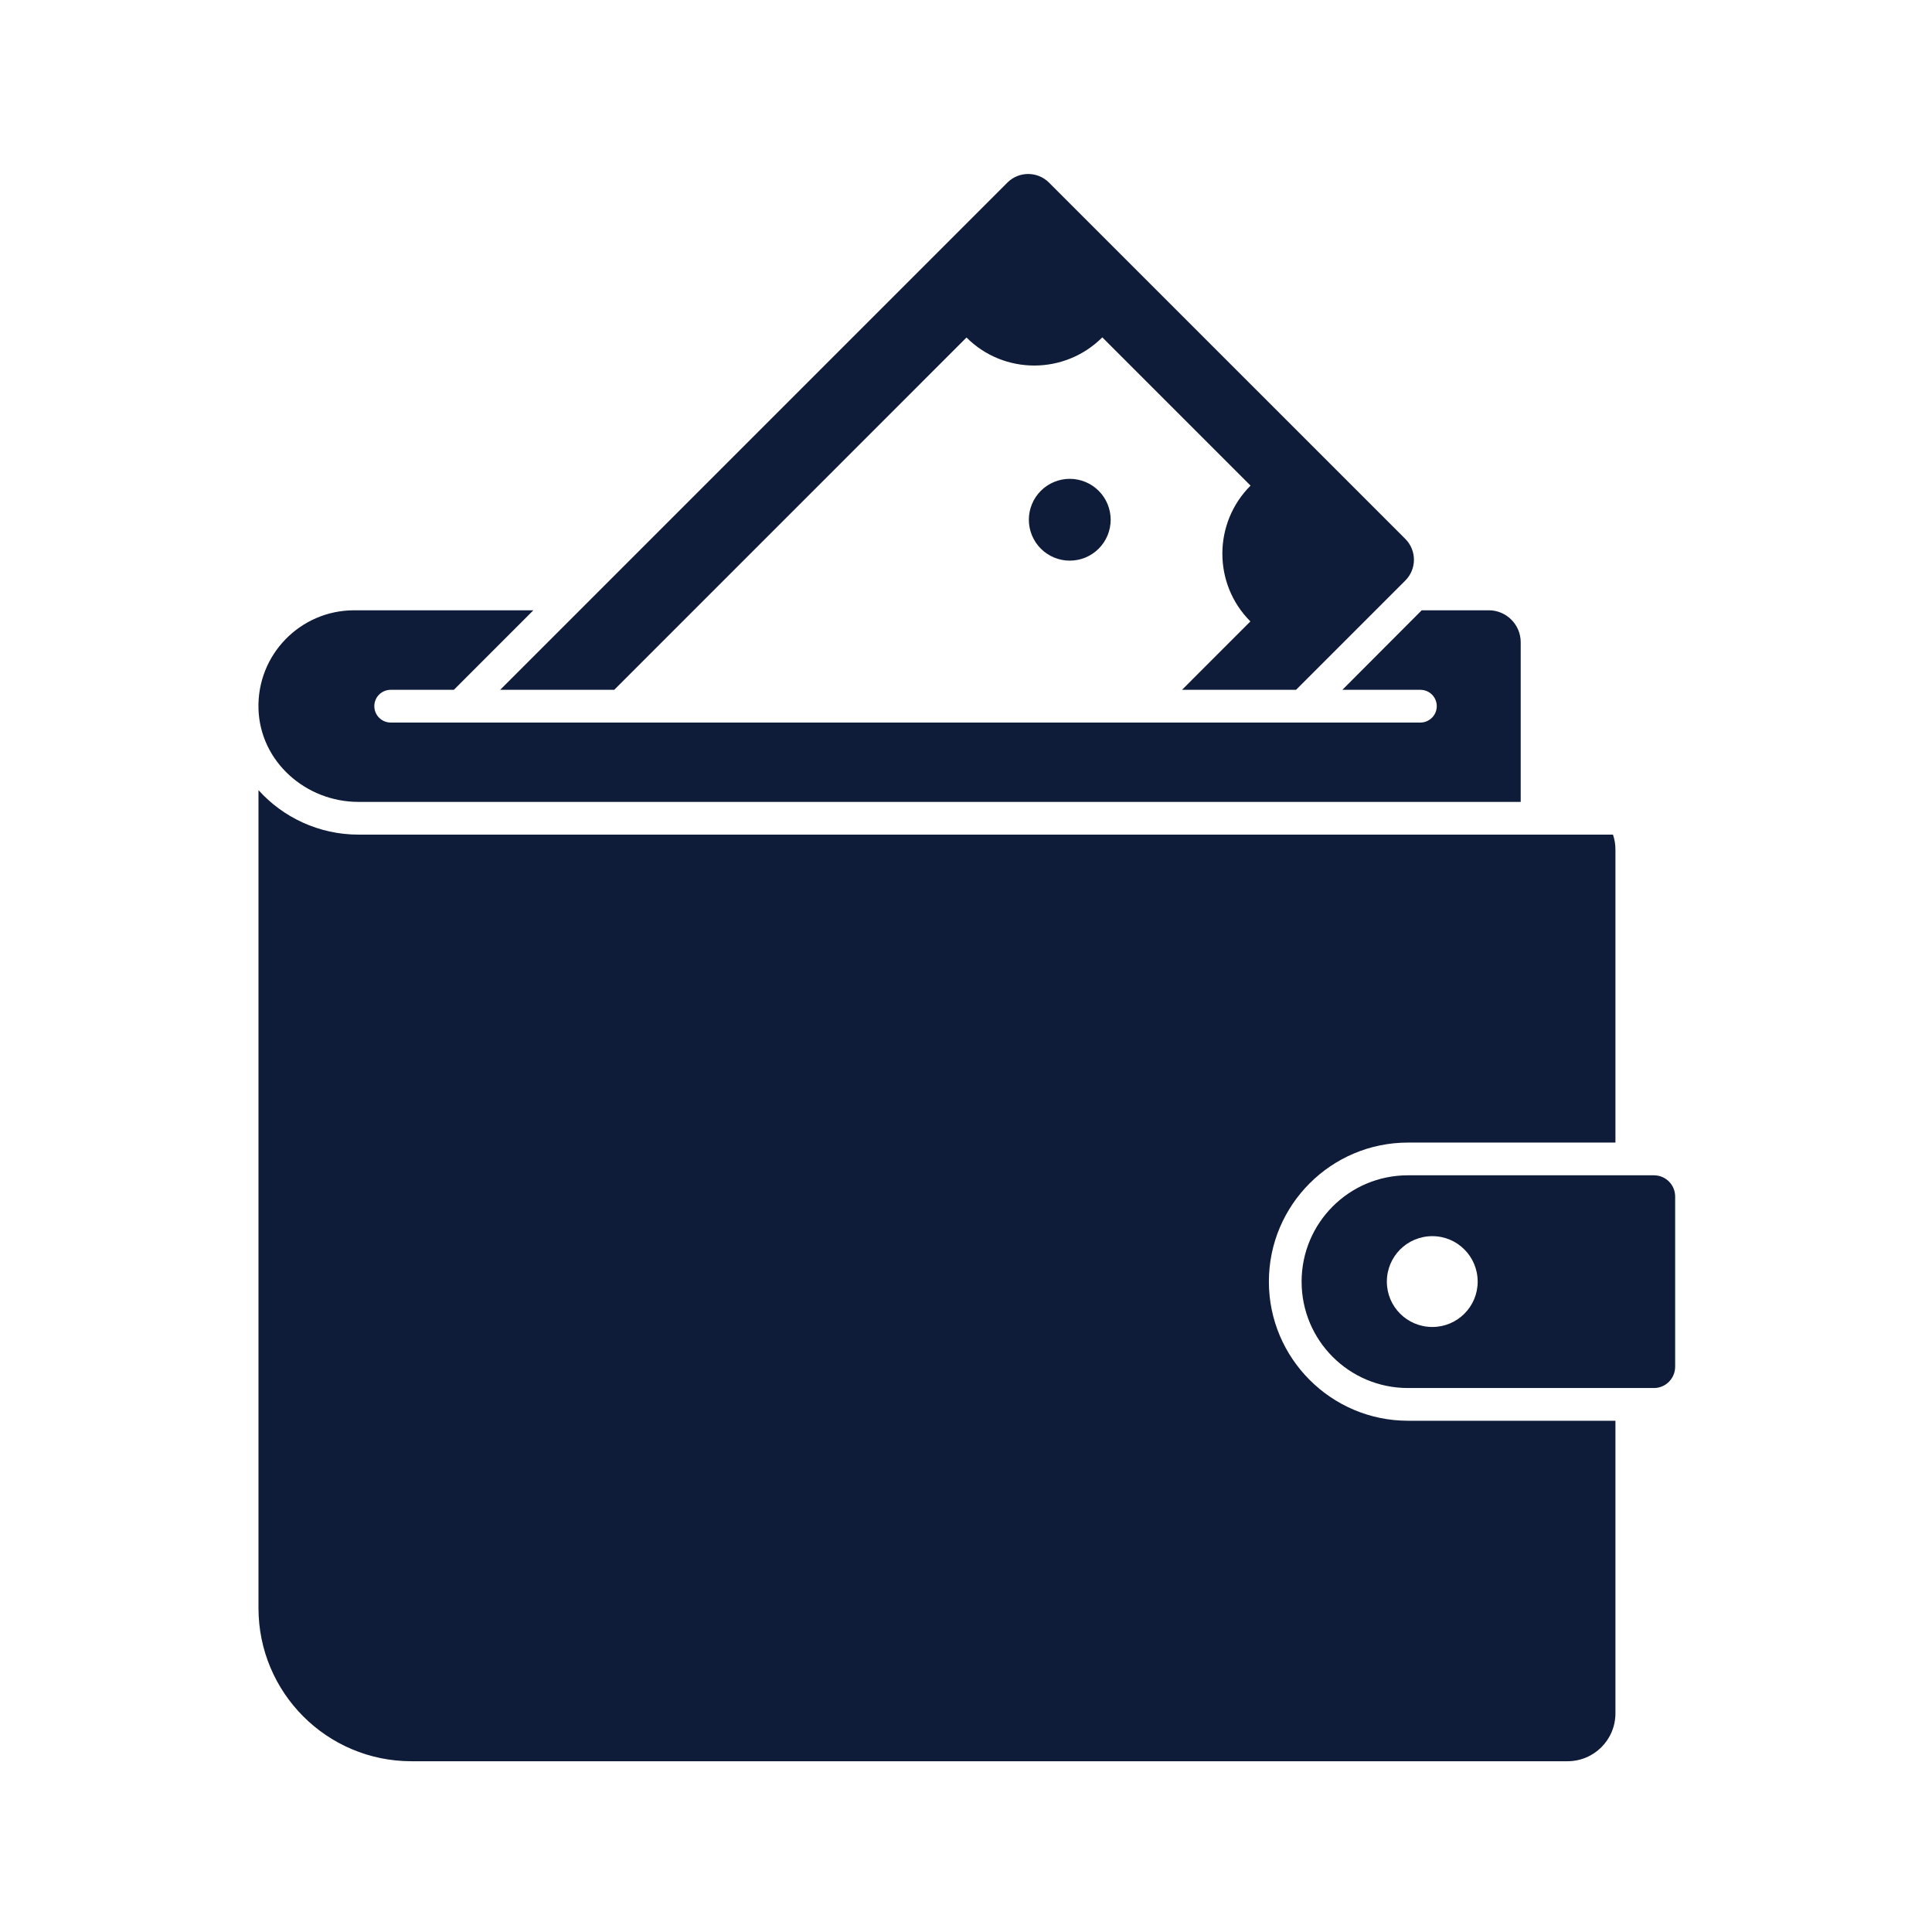 <svg xmlns="http://www.w3.org/2000/svg" xmlns:xlink="http://www.w3.org/1999/xlink" width="500" zoomAndPan="magnify" viewBox="0 0 375 375" height="500" preserveAspectRatio="xMidYMid meet" version="1.0"><defs><clipPath id="68e42c7c56"><path d="M 252 228 L 325.906 228 L 325.906 270 L 252 270 Z M 252 228 " clip-rule="nonzero"/></clipPath><clipPath id="ef6268636a"><path d="M 97 33.145 L 275 33.145 L 275 134 L 97 134 Z M 97 33.145 " clip-rule="nonzero"/></clipPath></defs><path fill="#0f1c39" d="M 288.973 118.457 L 275.953 118.457 L 260.551 133.895 L 275.699 133.895 C 277.445 133.895 278.875 135.289 278.875 137.07 C 278.875 138.816 277.445 140.246 275.699 140.246 L 75.832 140.246 C 74.086 140.246 72.656 138.816 72.656 137.07 C 72.656 135.289 74.086 133.895 75.832 133.895 L 88.094 133.895 L 103.527 118.457 L 68.75 118.457 C 58.27 118.457 49.852 127.098 50.172 137.609 C 50.488 147.836 59.348 155.648 69.578 155.648 L 295.168 155.648 L 295.168 124.652 C 295.168 121.254 292.406 118.457 288.973 118.457 Z M 288.973 118.457 " fill-opacity="1" fill-rule="nonzero"/><path fill="#0f1c39" d="M 246.289 248.77 C 246.289 263.633 258.391 275.766 273.285 275.766 L 313.555 275.766 L 313.555 332.551 C 313.555 337.695 309.395 341.855 304.25 341.855 L 79.867 341.855 C 63.445 341.855 50.172 328.551 50.172 312.129 L 50.172 153.363 C 54.902 158.633 61.891 162 69.578 162 L 313.078 162 C 313.398 162.922 313.555 163.906 313.555 164.922 L 313.555 221.773 L 273.285 221.773 C 258.391 221.773 246.289 233.871 246.289 248.77 Z M 246.289 248.77 " fill-opacity="1" fill-rule="nonzero"/><g clip-path="url(#68e42c7c56)"><path fill="#0f1c39" d="M 321.02 228.125 L 273.285 228.125 C 261.852 228.125 252.641 237.367 252.641 248.77 C 252.641 260.172 261.852 269.414 273.285 269.414 L 321.02 269.414 C 323.34 269.414 325.148 267.539 325.148 265.25 L 325.148 232.254 C 325.148 230 323.34 228.125 321.02 228.125 Z M 278.016 257.566 C 273.125 257.566 269.188 253.629 269.188 248.77 C 269.188 243.879 273.125 239.938 278.016 239.938 C 282.875 239.938 286.816 243.879 286.816 248.77 C 286.816 253.629 282.875 257.566 278.016 257.566 Z M 278.016 257.566 " fill-opacity="1" fill-rule="nonzero"/></g><g clip-path="url(#ef6268636a)"><path fill="#0f1c39" d="M 272.777 112.676 L 251.562 133.895 L 229.426 133.895 L 242.699 120.617 C 235.426 113.344 235.457 101.527 242.73 94.258 L 213.957 65.48 C 206.684 72.754 194.871 72.785 187.598 65.512 L 119.219 133.895 L 97.082 133.895 L 195.535 35.438 C 197.758 33.215 201.379 33.215 203.602 35.438 L 272.777 104.609 C 275 106.832 275 110.457 272.777 112.676 Z M 272.777 112.676 " fill-opacity="1" fill-rule="nonzero"/></g><path fill="#0f1c39" d="M 215.582 100.883 C 215.582 101.402 215.527 101.918 215.426 102.43 C 215.324 102.941 215.176 103.438 214.977 103.918 C 214.777 104.402 214.531 104.859 214.242 105.293 C 213.953 105.727 213.625 106.129 213.254 106.496 C 212.887 106.863 212.484 107.195 212.051 107.484 C 211.617 107.773 211.16 108.016 210.68 108.219 C 210.195 108.418 209.699 108.566 209.188 108.668 C 208.68 108.77 208.16 108.82 207.641 108.82 C 207.117 108.82 206.602 108.77 206.09 108.668 C 205.578 108.566 205.082 108.418 204.602 108.219 C 204.121 108.016 203.664 107.773 203.23 107.484 C 202.797 107.195 202.395 106.863 202.027 106.496 C 201.656 106.129 201.328 105.727 201.039 105.293 C 200.75 104.859 200.504 104.402 200.305 103.918 C 200.105 103.438 199.953 102.941 199.852 102.43 C 199.75 101.918 199.699 101.402 199.699 100.883 C 199.699 100.359 199.75 99.844 199.852 99.332 C 199.953 98.82 200.105 98.324 200.305 97.844 C 200.504 97.359 200.75 96.902 201.039 96.469 C 201.328 96.035 201.656 95.637 202.027 95.266 C 202.395 94.898 202.797 94.57 203.23 94.281 C 203.664 93.988 204.121 93.746 204.602 93.547 C 205.082 93.348 205.578 93.195 206.09 93.094 C 206.602 92.992 207.117 92.941 207.641 92.941 C 208.16 92.941 208.68 92.992 209.188 93.094 C 209.699 93.195 210.195 93.348 210.68 93.547 C 211.16 93.746 211.617 93.988 212.051 94.281 C 212.484 94.57 212.887 94.898 213.254 95.266 C 213.625 95.637 213.953 96.035 214.242 96.469 C 214.531 96.902 214.777 97.359 214.977 97.844 C 215.176 98.324 215.324 98.82 215.426 99.332 C 215.527 99.844 215.582 100.359 215.582 100.883 Z M 215.582 100.883 " fill-opacity="1" fill-rule="nonzero"/></svg>